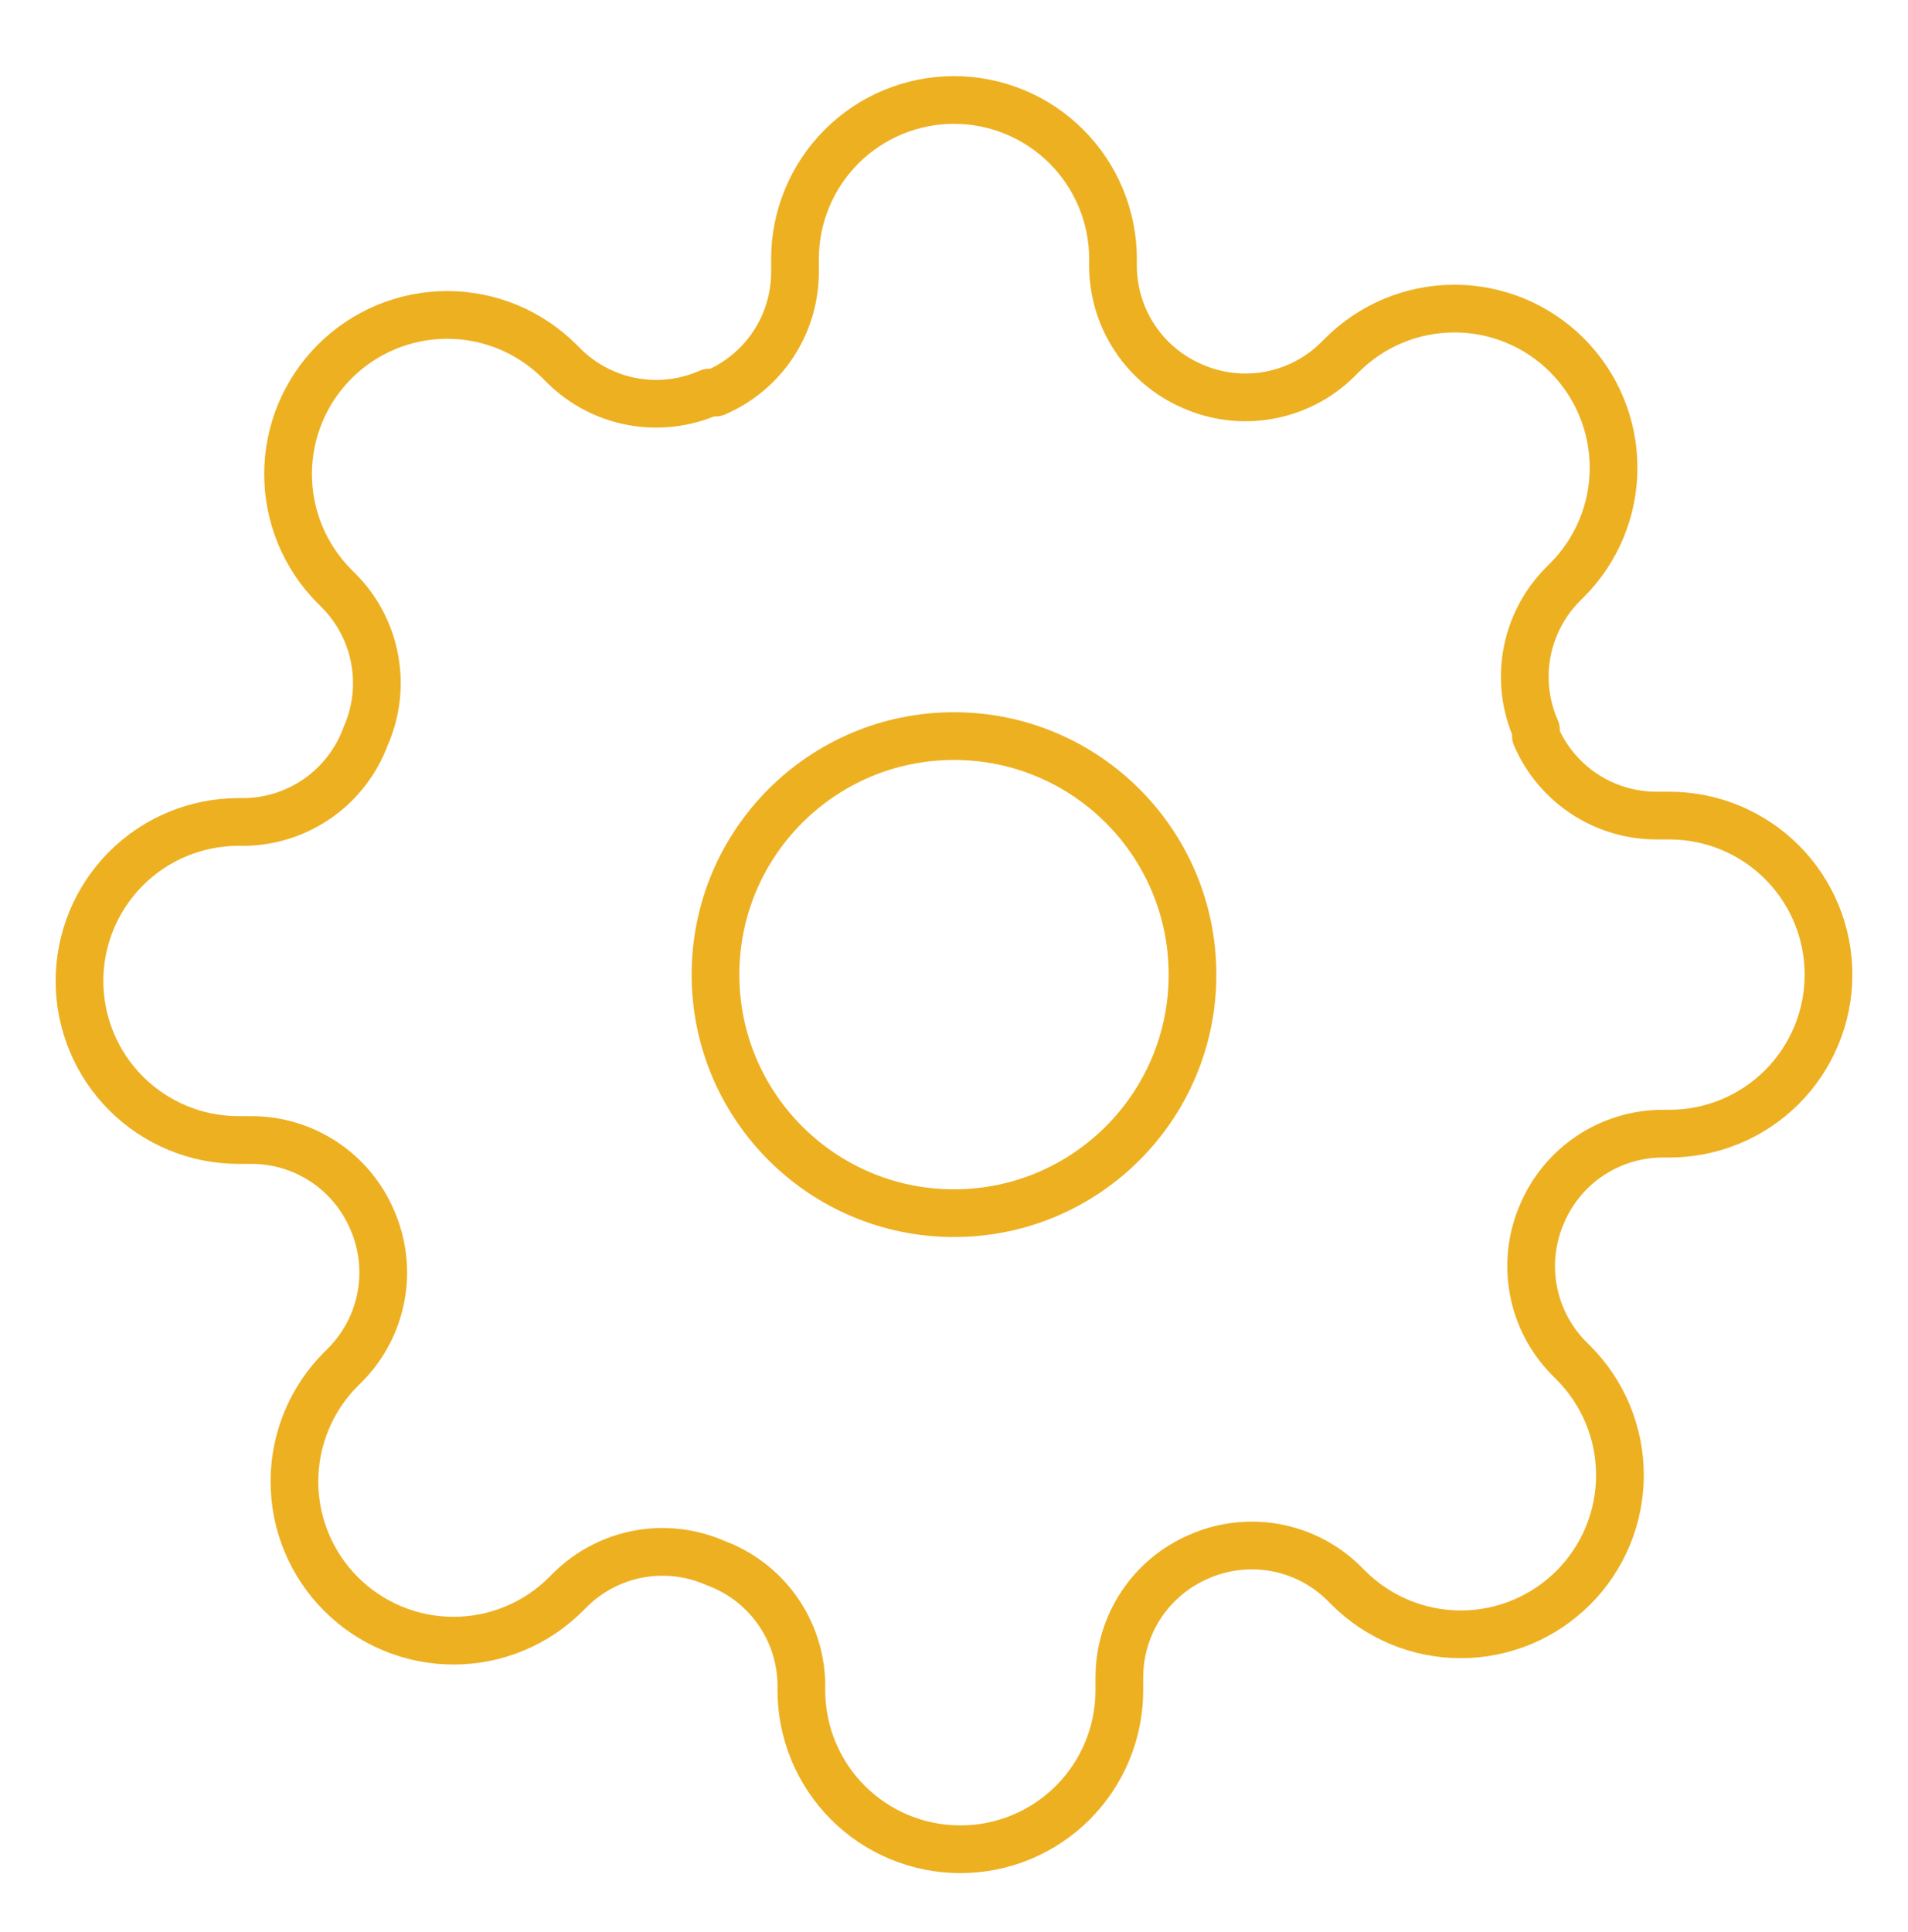 <svg width="80" height="81" viewBox="0 0 80 81" fill="none" xmlns="http://www.w3.org/2000/svg">
<path d="M40 50.858C45.523 50.858 50 46.38 50 40.858C50 35.335 45.523 30.858 40 30.858C34.477 30.858 30 35.335 30 40.858C30 46.38 34.477 50.858 40 50.858Z" stroke="#EDB021" stroke-width="2" stroke-linecap="round" stroke-linejoin="round"/>
<path d="M64.667 50.858C64.223 51.863 64.091 52.978 64.287 54.059C64.483 55.141 64.998 56.139 65.767 56.924L65.967 57.124C66.587 57.743 67.078 58.479 67.414 59.288C67.749 60.097 67.922 60.965 67.922 61.841C67.922 62.717 67.749 63.584 67.414 64.394C67.078 65.203 66.587 65.938 65.967 66.558C65.347 67.177 64.612 67.669 63.803 68.005C62.994 68.34 62.126 68.513 61.25 68.513C60.374 68.513 59.506 68.34 58.697 68.005C57.888 67.669 57.153 67.177 56.533 66.558L56.333 66.358C55.548 65.589 54.55 65.074 53.469 64.877C52.387 64.681 51.272 64.814 50.267 65.257C49.281 65.68 48.44 66.382 47.848 67.276C47.255 68.17 46.938 69.218 46.933 70.291V70.858C46.933 72.626 46.231 74.321 44.981 75.572C43.73 76.822 42.035 77.524 40.267 77.524C38.498 77.524 36.803 76.822 35.553 75.572C34.302 74.321 33.6 72.626 33.6 70.858V70.558C33.574 69.454 33.217 68.384 32.575 67.487C31.933 66.589 31.036 65.905 30 65.524C28.995 65.081 27.879 64.948 26.798 65.144C25.717 65.34 24.719 65.856 23.933 66.624L23.733 66.824C23.114 67.444 22.379 67.936 21.57 68.271C20.76 68.607 19.893 68.779 19.017 68.779C18.14 68.779 17.273 68.607 16.464 68.271C15.654 67.936 14.919 67.444 14.3 66.824C13.68 66.205 13.188 65.47 12.853 64.66C12.517 63.851 12.345 62.984 12.345 62.108C12.345 61.231 12.517 60.364 12.853 59.555C13.188 58.745 13.68 58.01 14.3 57.391L14.5 57.191C15.268 56.405 15.784 55.407 15.98 54.326C16.176 53.245 16.044 52.13 15.6 51.124C15.177 50.138 14.476 49.297 13.582 48.705C12.687 48.113 11.639 47.795 10.567 47.791H10C8.232 47.791 6.536 47.089 5.286 45.838C4.036 44.588 3.333 42.892 3.333 41.124C3.333 39.356 4.036 37.66 5.286 36.41C6.536 35.16 8.232 34.458 10 34.458H10.3C11.403 34.432 12.473 34.075 13.371 33.433C14.269 32.791 14.952 31.893 15.333 30.858C15.777 29.852 15.909 28.737 15.713 27.656C15.517 26.574 15.002 25.576 14.233 24.791L14.033 24.591C13.414 23.972 12.922 23.236 12.586 22.427C12.251 21.618 12.078 20.75 12.078 19.874C12.078 18.998 12.251 18.131 12.586 17.321C12.922 16.512 13.414 15.777 14.033 15.158C14.652 14.538 15.388 14.046 16.197 13.71C17.006 13.375 17.874 13.202 18.75 13.202C19.626 13.202 20.494 13.375 21.303 13.71C22.112 14.046 22.848 14.538 23.467 15.158L23.667 15.358C24.452 16.126 25.45 16.642 26.531 16.838C27.613 17.034 28.728 16.901 29.733 16.458H30C30.986 16.035 31.827 15.333 32.419 14.439C33.011 13.545 33.329 12.497 33.333 11.424V10.858C33.333 9.089 34.036 7.394 35.286 6.144C36.536 4.893 38.232 4.191 40 4.191C41.768 4.191 43.464 4.893 44.714 6.144C45.964 7.394 46.667 9.089 46.667 10.858V11.158C46.671 12.23 46.989 13.278 47.581 14.172C48.173 15.067 49.014 15.768 50 16.191C51.005 16.635 52.121 16.767 53.202 16.571C54.283 16.375 55.281 15.859 56.067 15.091L56.267 14.891C56.886 14.271 57.621 13.779 58.43 13.444C59.24 13.108 60.107 12.936 60.983 12.936C61.859 12.936 62.727 13.108 63.536 13.444C64.346 13.779 65.081 14.271 65.7 14.891C66.32 15.51 66.811 16.245 67.147 17.055C67.483 17.864 67.655 18.731 67.655 19.608C67.655 20.484 67.483 21.351 67.147 22.16C66.811 22.97 66.32 23.705 65.7 24.324L65.5 24.524C64.731 25.31 64.216 26.308 64.02 27.389C63.824 28.47 63.956 29.585 64.4 30.591V30.858C64.823 31.843 65.524 32.684 66.418 33.276C67.313 33.869 68.361 34.187 69.433 34.191H70C71.768 34.191 73.464 34.893 74.714 36.144C75.964 37.394 76.667 39.089 76.667 40.858C76.667 42.626 75.964 44.321 74.714 45.572C73.464 46.822 71.768 47.524 70 47.524H69.7C68.627 47.529 67.579 47.846 66.685 48.439C65.791 49.031 65.089 49.872 64.667 50.858V50.858Z" stroke="#EDB021" stroke-width="2" stroke-linecap="round" stroke-linejoin="round"/>
</svg>
